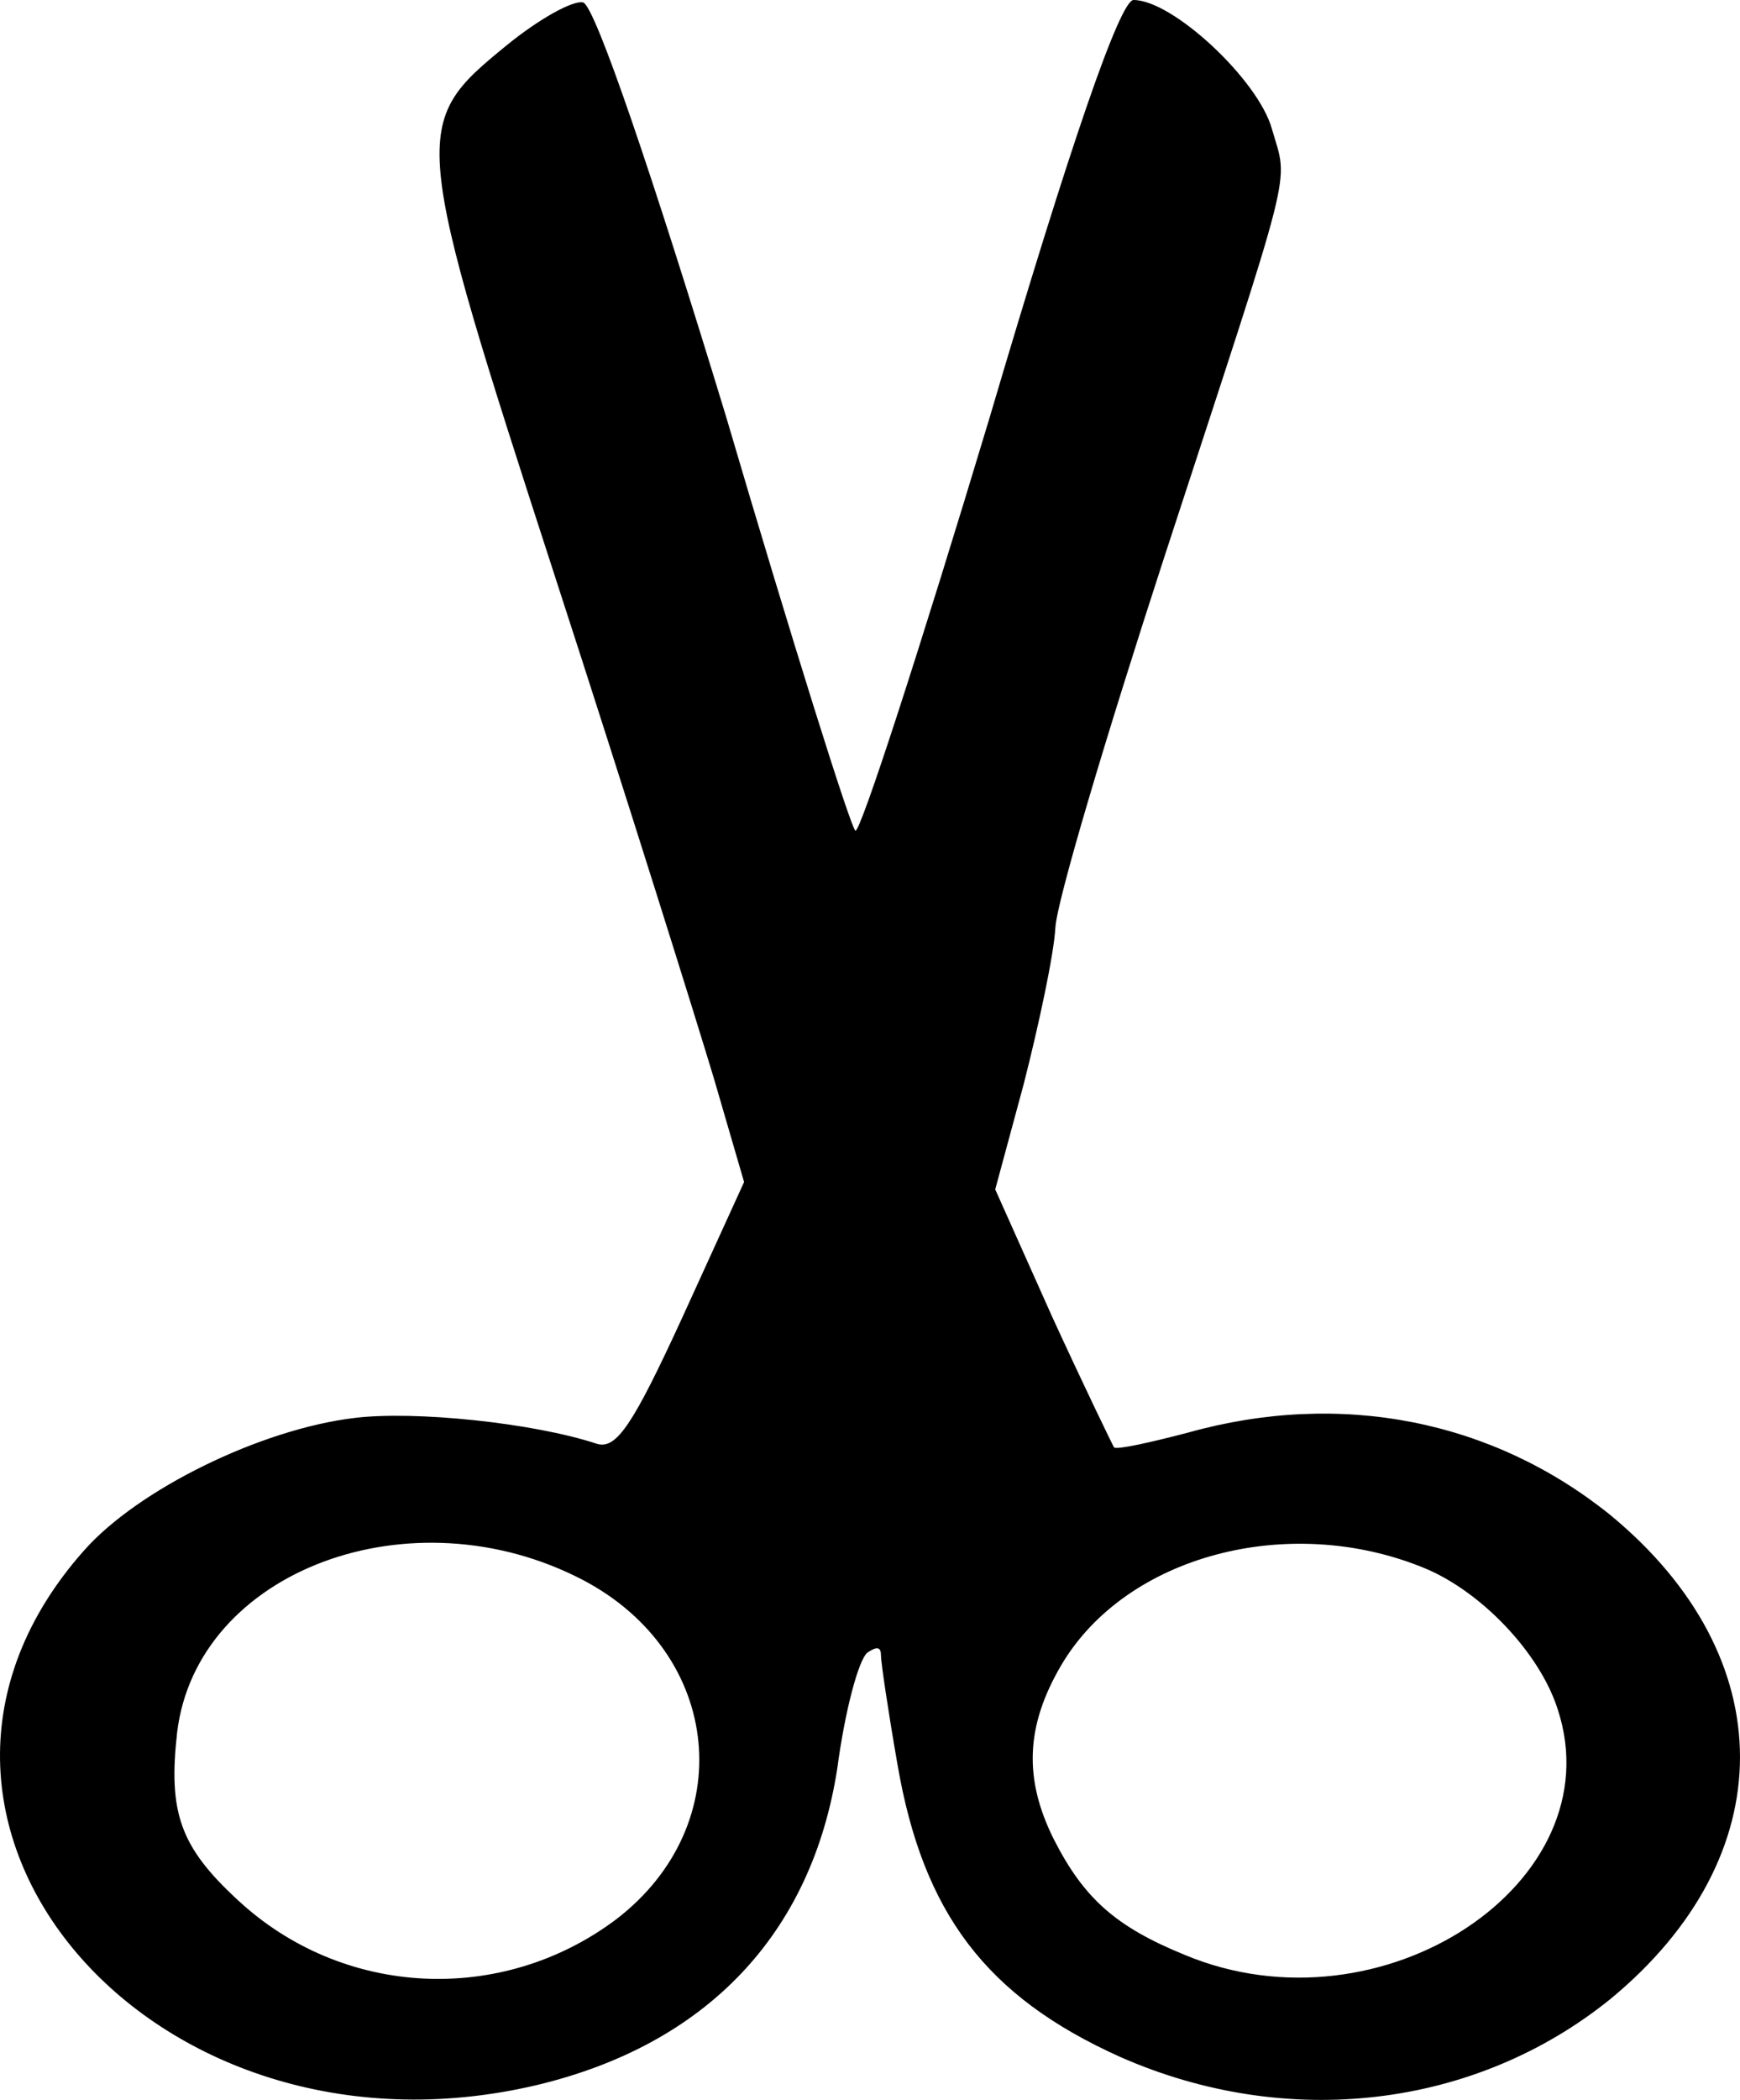 <svg width="63" height="76" viewBox="0 0 63 76" fill="none" xmlns="http://www.w3.org/2000/svg">
<path d="M18.338 1.645C14.853 4.491 14.853 4.714 20.135 20.99C22.694 28.861 25.253 37.043 25.852 39.044L26.941 42.78L24.709 47.672C22.912 51.585 22.313 52.474 21.605 52.252C19.318 51.496 15.017 51.051 12.838 51.318C9.463 51.718 4.998 53.897 3.038 56.121C-5.565 65.815 5.433 78.756 19.427 75.465C25.58 73.998 29.391 69.996 30.317 63.992C30.589 61.947 31.079 60.079 31.406 59.812C31.733 59.59 31.896 59.59 31.896 59.901C31.896 60.168 32.168 61.991 32.495 63.859C33.42 69.24 35.707 72.263 40.553 74.442C46.597 77.111 53.403 76.31 58.304 72.352C64.565 67.194 64.565 59.99 58.304 54.831C54.057 51.407 48.557 50.295 43.004 51.852C41.642 52.208 40.444 52.474 40.336 52.385C40.281 52.297 39.246 50.162 38.103 47.672L36.034 43.047L37.069 39.222C37.613 37.088 38.157 34.553 38.212 33.575C38.266 32.596 40.063 26.593 42.132 20.234C46.924 5.559 46.652 6.759 46.053 4.669C45.563 2.891 42.459 0 41.043 0C40.553 0 38.756 5.203 35.816 15.164C33.312 23.48 31.134 30.195 30.97 30.062C30.807 29.973 28.683 23.213 26.288 15.075C23.619 6.315 21.55 0.222 21.115 0.089C20.734 0 19.481 0.712 18.338 1.645ZM21.115 57.188C26.179 59.856 26.778 66.038 22.313 69.462C18.175 72.575 12.403 72.308 8.591 68.75C6.522 66.838 6.087 65.593 6.413 62.702C7.121 56.832 14.908 53.942 21.115 57.188ZM51.552 56.743C53.621 57.588 55.745 59.812 56.398 61.858C58.467 68.128 50.027 73.731 42.895 70.751C40.39 69.729 39.246 68.706 38.157 66.571C37.069 64.392 37.123 62.48 38.43 60.257C40.771 56.299 46.652 54.742 51.552 56.743Z" fill="black"/>
</svg>

